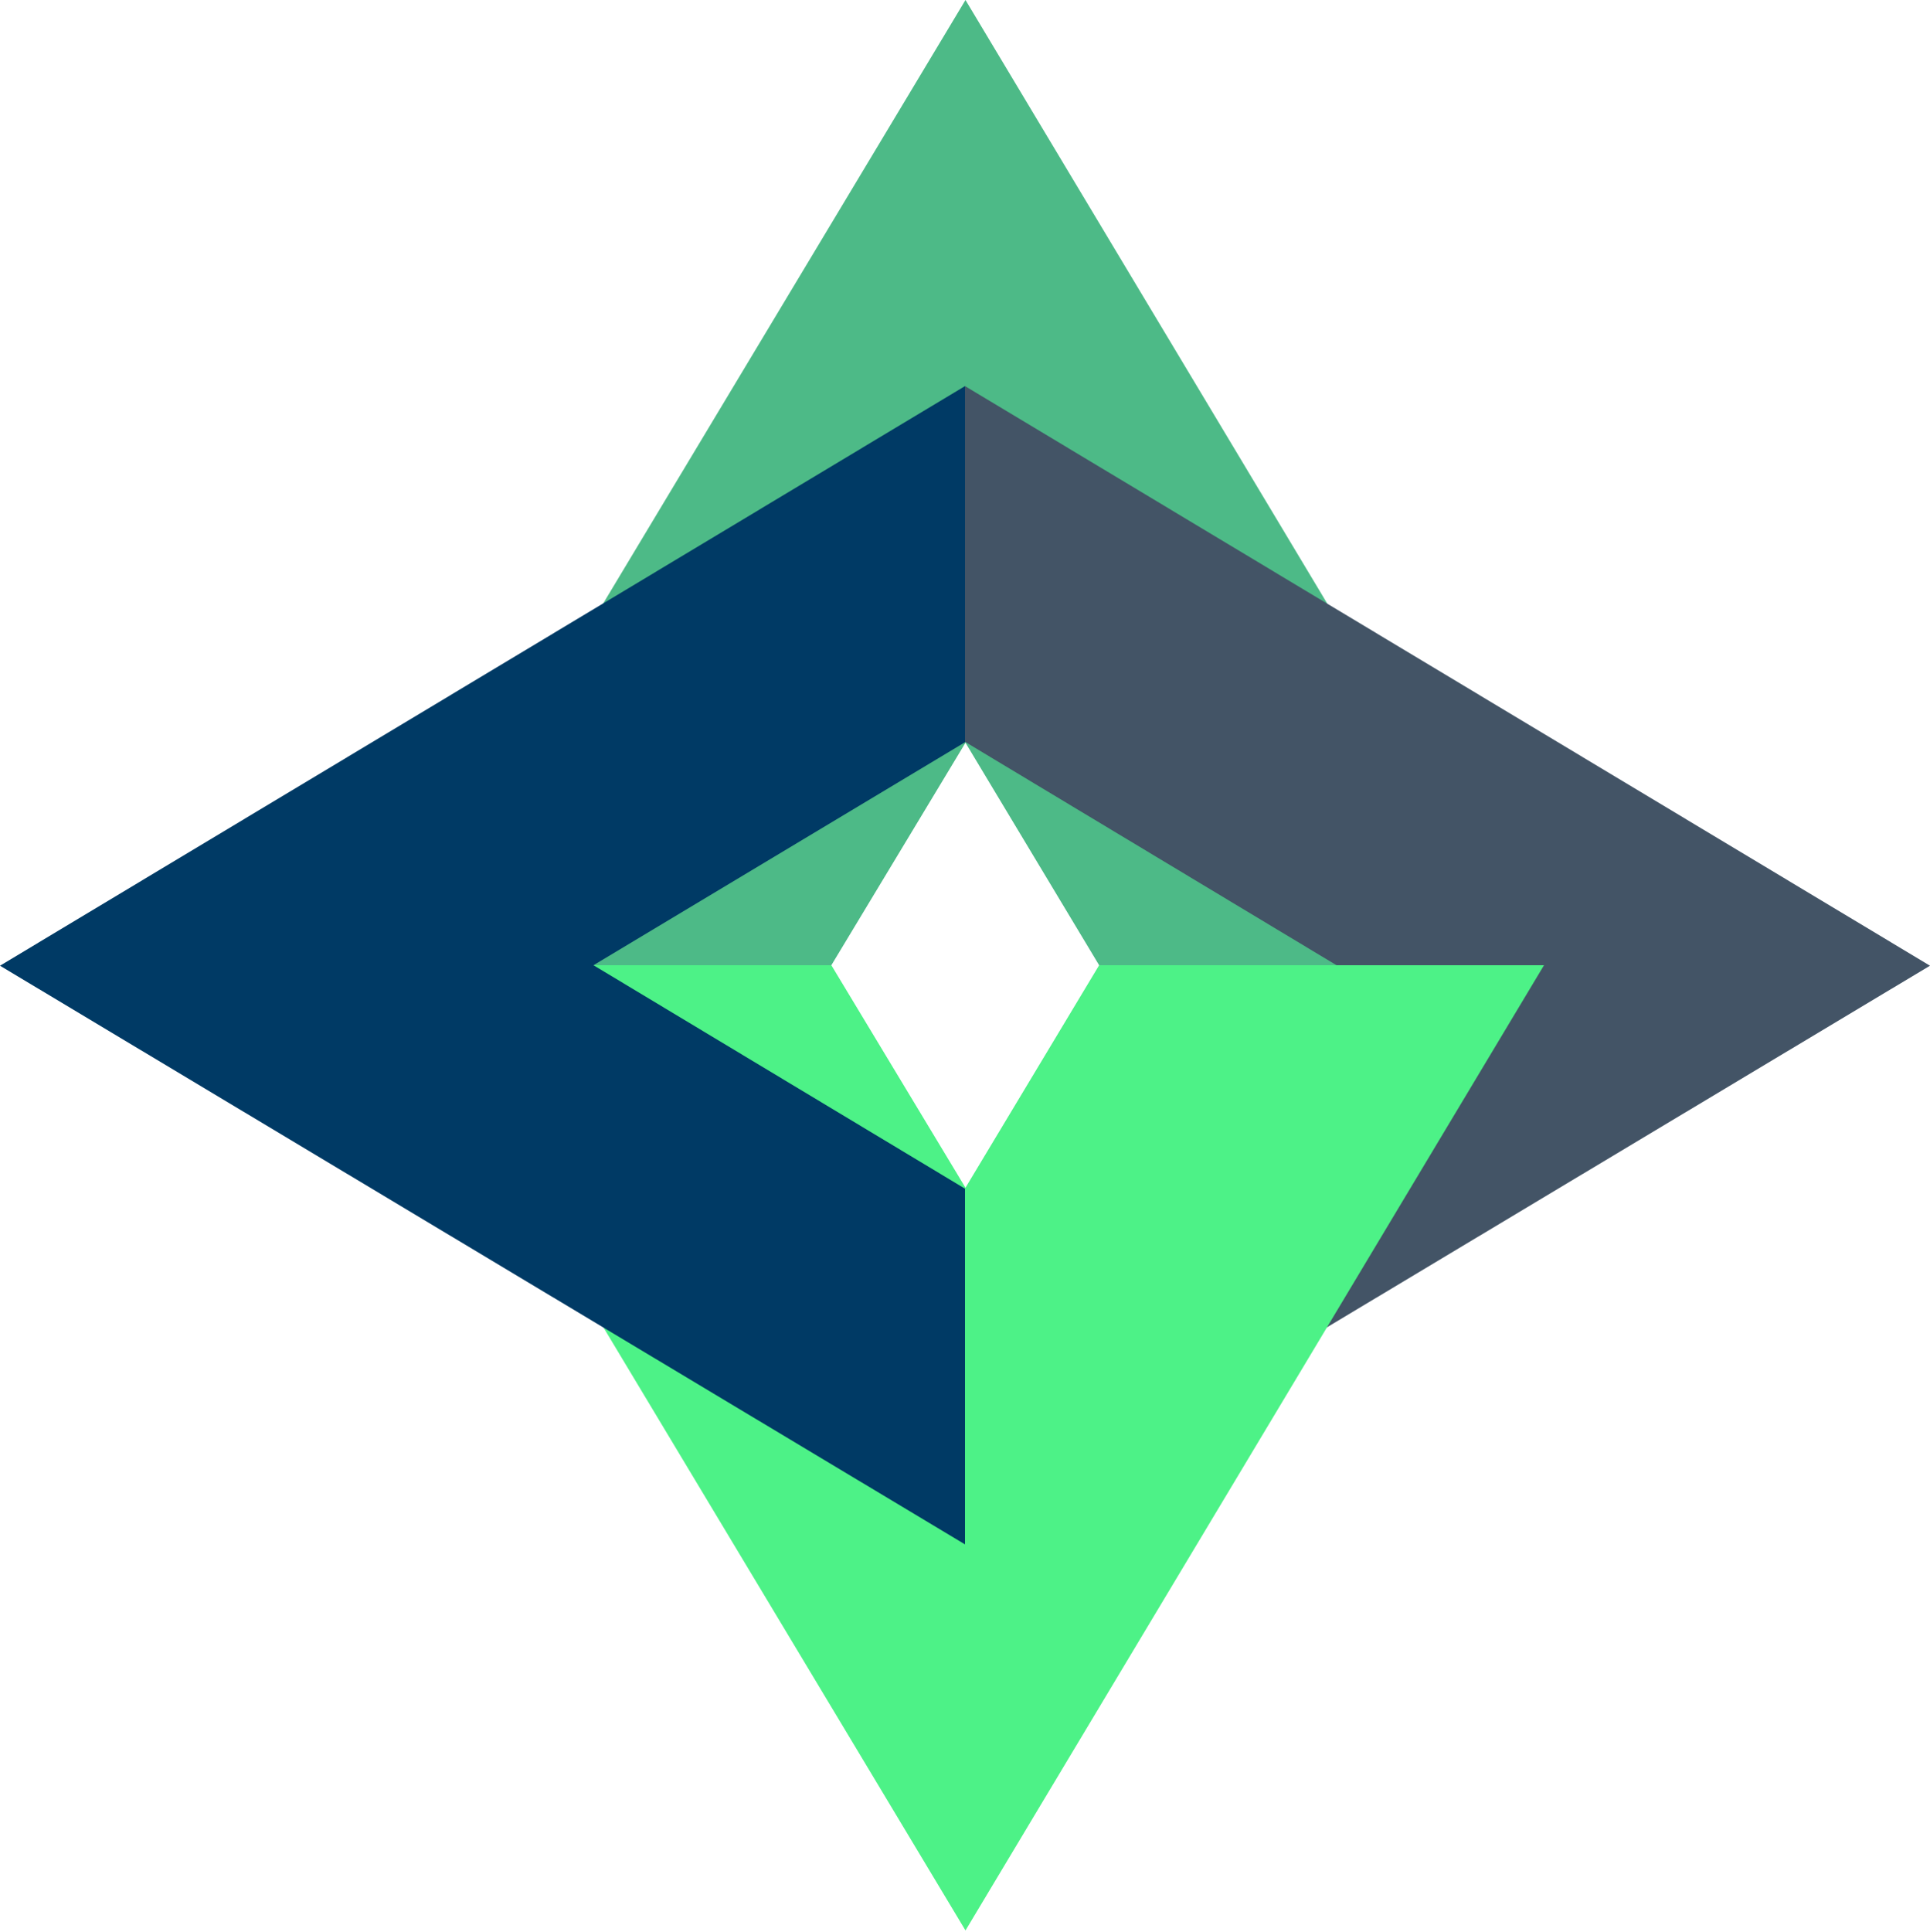 <?xml version="1.0" encoding="utf-8"?>
<!-- Generator: Adobe Illustrator 22.1.0, SVG Export Plug-In . SVG Version: 6.00 Build 0)  -->
<svg version="1.1" id="Comet_Styleguide_using_vue" xmlns="http://www.w3.org/2000/svg" xmlns:xlink="http://www.w3.org/1999/xlink"
	 x="0px" y="0px" viewBox="0 0 400 400.3" style="enable-background:new 0 0 400 400.3;" xml:space="preserve">
<style type="text/css">
	.st0{fill:#4DBA87;}
	.st1{fill:#435466;}
	.st2{fill:#4DF287;}
	.st3{fill:#003A65;}
</style>
<title>logoArtboard 1 copy 4</title>
<path id="path14" class="st0" d="M227.8,200l-27.7-46.1L172.3,200H80L200.1,0L320,200H227.8z"/>
<path id="path18-2" class="st1" d="M200,246.2l77-46.2l-77-46.3V80l200,120.1L200,320V246.2z"/>
<path id="path14_1_" class="st2" d="M227.8,200l-27.7,46.1L172.3,200H80l120.1,200L320,200H227.8z"/>
<path id="path18" class="st3" d="M200,153.8l-77,46.2l77,46.3V320L0,200.1L200,80V153.8z"/>
</svg>
